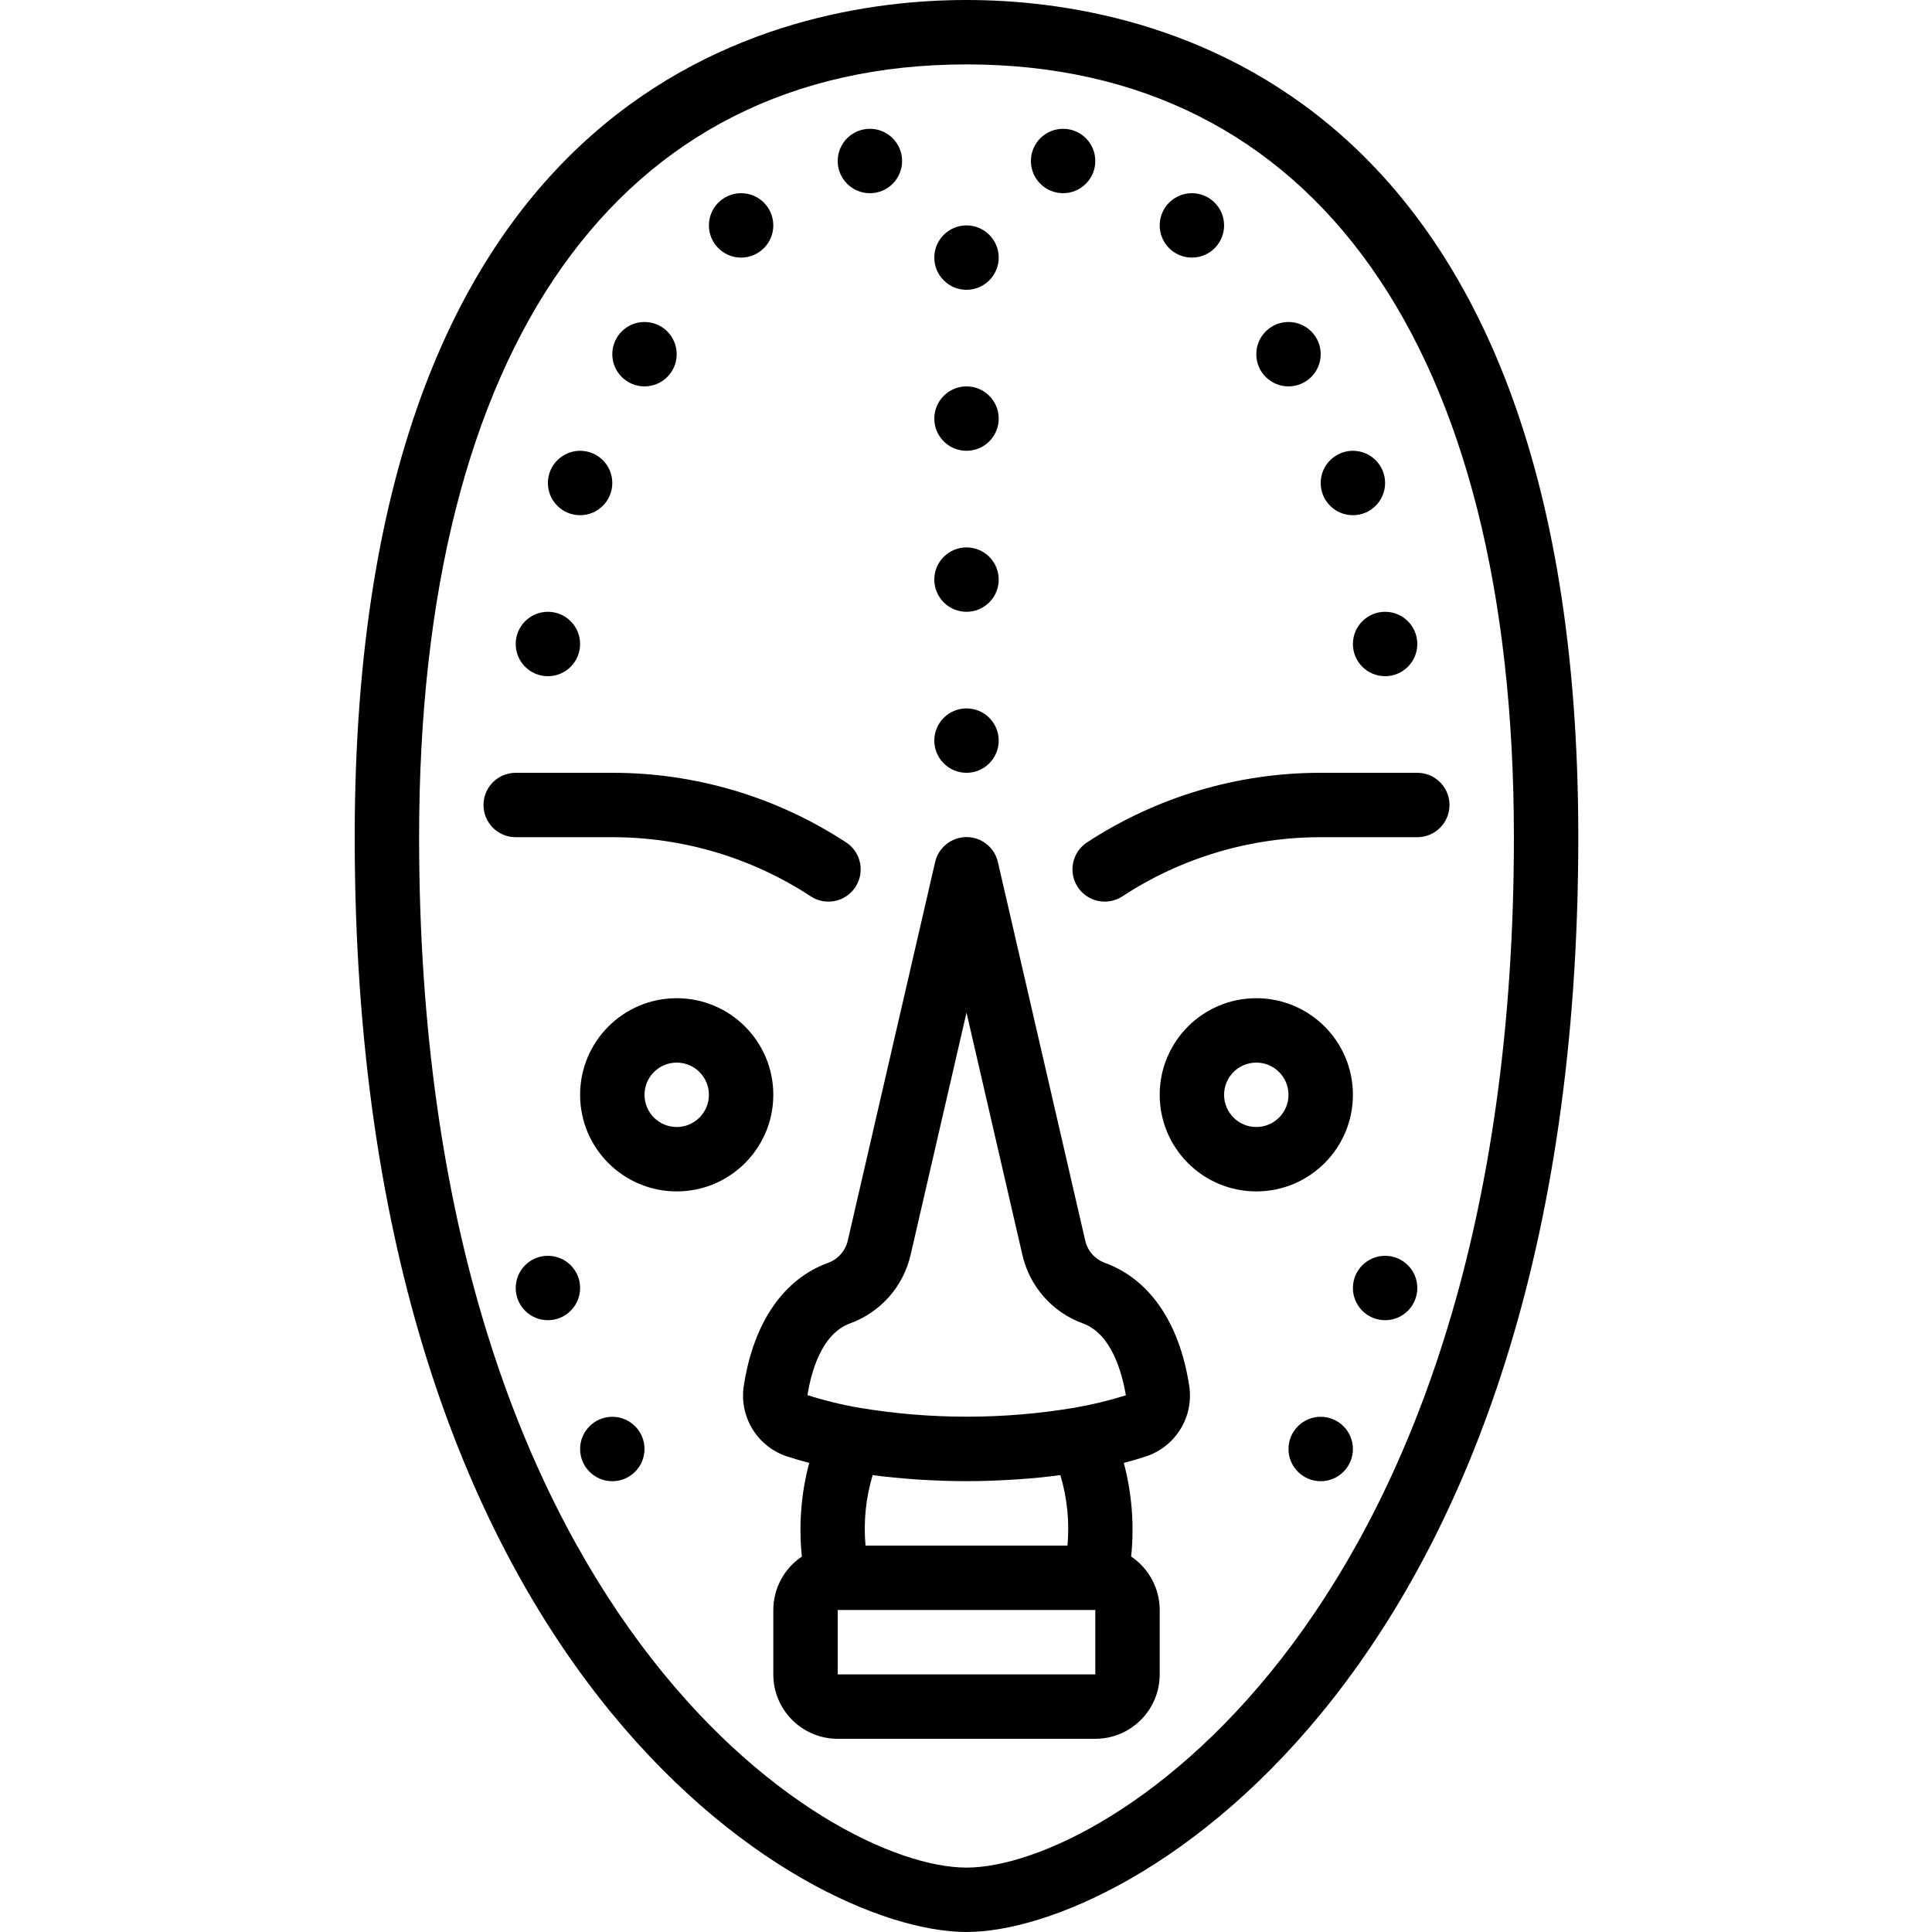 <svg height="512pt" viewBox="-94 0 512 512" width="512pt" xmlns="http://www.w3.org/2000/svg"><path d="m162.133 0c-48.75 0-162.133 21.613-162.133 221.867 0 221.371 118.844 290.133 162.133 290.133 43.289 0 162.133-68.762 162.133-290.133 0-200.254-113.383-221.867-162.133-221.867zm0 494.934c-37.18 0-145.066-67.227-145.066-273.066 0-130.152 52.906-204.801 145.066-204.801 92.16 0 145.066 74.648 145.066 204.801 0 205.84-107.887 273.066-145.066 273.066zm0 0"/><path d="m198.766 334.66c-2.633-.977-4.59-3.227-5.188-5.973l-23.125-100.215c-.883-3.883-4.336-6.637-8.32-6.637-3.98 0-7.434 2.754-8.32 6.637l-23.125 100.207c-.598 2.742-2.555 4.996-5.188 5.973-11.836 4.266-19.773 15.805-22.367 32.477-1.34 8.258 3.535 16.262 11.488 18.859 1.707.555 3.684 1.125 5.828 1.707-2.156 8.082-2.816 16.492-1.945 24.816-4.727 3.16-7.562 8.469-7.57 14.156v17.066c0 9.426 7.641 17.066 17.066 17.066h68.266c9.426 0 17.066-7.641 17.066-17.066v-17.066c-.004-5.688-2.844-11-7.566-14.168.867-8.32.207-16.73-1.945-24.812 2.141-.562 4.137-1.137 5.828-1.707 7.953-2.605 12.828-10.613 11.484-18.875-2.594-16.641-10.531-28.16-22.367-32.445zm-70.766 109.074v-17.066h68.266v17.066zm59.008-52.805c1.812 6.047 2.453 12.383 1.887 18.672h-53.523c-.566-6.289.074-12.625 1.887-18.672 3.629.484 7.562.852 11.82 1.152l.852.051c3.832.23 7.824.391 12.16.391 4.336 0 8.328-.16 12.16-.391l.855-.051c4.266-.273 8.191-.668 11.816-1.152zm3.66-17.852c-18.848 3.148-38.086 3.148-56.934 0-4.652-.797-9.242-1.918-13.738-3.355.922-5.902 3.609-16.211 11.316-19.027 8.082-2.945 14.113-9.797 16.016-18.184l14.805-64.164 14.805 64.188c1.902 8.387 7.938 15.234 16.02 18.176 7.68 2.781 10.383 13.125 11.418 19.055-4.492 1.406-9.07 2.512-13.707 3.312zm0 0"/><path d="m110.934 290.133c0-14.137-11.461-25.598-25.602-25.598-14.137 0-25.598 11.461-25.598 25.598 0 14.141 11.461 25.602 25.598 25.602 14.141 0 25.602-11.461 25.602-25.602zm-25.602 8.535c-4.711 0-8.531-3.82-8.531-8.535 0-4.711 3.82-8.531 8.531-8.531 4.715 0 8.535 3.82 8.535 8.531 0 4.715-3.82 8.535-8.535 8.535zm0 0"/><path d="m68.266 221.867c18.68-.02 36.961 5.43 52.582 15.668 2.555 1.676 5.805 1.863 8.535.492 2.727-1.371 4.516-4.094 4.691-7.141.176-3.051-1.285-5.961-3.84-7.637-18.414-12.062-39.953-18.473-61.969-18.449h-25.598c-4.715 0-8.535 3.82-8.535 8.531 0 4.715 3.82 8.535 8.535 8.535zm0 0"/><path d="m264.535 290.133c0-14.137-11.465-25.598-25.602-25.598-14.141 0-25.602 11.461-25.602 25.598 0 14.141 11.461 25.602 25.602 25.602 14.137 0 25.602-11.461 25.602-25.602zm-25.602 8.535c-4.715 0-8.535-3.82-8.535-8.535 0-4.711 3.82-8.531 8.535-8.531 4.711 0 8.531 3.82 8.531 8.531 0 4.715-3.82 8.535-8.531 8.535zm0 0"/><path d="m256 204.801c-22-.02-43.527 6.395-61.934 18.449-3.945 2.59-5.043 7.891-2.449 11.836 2.59 3.945 7.891 5.039 11.836 2.449 15.613-10.234 33.879-15.68 52.547-15.668h25.602c4.711 0 8.531-3.82 8.531-8.535 0-4.711-3.82-8.531-8.531-8.531zm0 0"/><path d="m59.734 170.668c0 4.711-3.82 8.531-8.535 8.531-4.711 0-8.531-3.82-8.531-8.531 0-4.715 3.82-8.535 8.531-8.535 4.715 0 8.535 3.82 8.535 8.535zm0 0"/><path d="m59.734 341.332c0 4.715-3.82 8.535-8.535 8.535-4.711 0-8.531-3.82-8.531-8.535 0-4.711 3.82-8.531 8.531-8.531 4.715 0 8.535 3.82 8.535 8.531zm0 0"/><path d="m76.801 384c0 4.711-3.82 8.535-8.535 8.535-4.711 0-8.531-3.824-8.531-8.535s3.82-8.535 8.531-8.535c4.715 0 8.535 3.824 8.535 8.535zm0 0"/><path d="m281.602 341.332c0 4.715-3.82 8.535-8.535 8.535-4.711 0-8.531-3.82-8.531-8.535 0-4.711 3.82-8.531 8.531-8.531 4.715 0 8.535 3.82 8.535 8.531zm0 0"/><path d="m264.535 384c0 4.711-3.824 8.535-8.535 8.535s-8.535-3.824-8.535-8.535 3.824-8.535 8.535-8.535 8.535 3.824 8.535 8.535zm0 0"/><path d="m68.266 128c0 4.711-3.82 8.535-8.531 8.535-4.715 0-8.535-3.824-8.535-8.535s3.82-8.535 8.535-8.535c4.711 0 8.531 3.824 8.531 8.535zm0 0"/><path d="m85.332 93.867c0 4.711-3.82 8.531-8.531 8.531-4.715 0-8.535-3.82-8.535-8.531 0-4.715 3.82-8.535 8.535-8.535 4.711 0 8.531 3.82 8.531 8.535zm0 0"/><path d="m110.934 59.734c0 4.711-3.82 8.531-8.535 8.531-4.711 0-8.531-3.82-8.531-8.531 0-4.715 3.82-8.535 8.531-8.535 4.715 0 8.535 3.82 8.535 8.535zm0 0"/><path d="m145.066 42.668c0 4.711-3.82 8.531-8.531 8.531-4.715 0-8.535-3.82-8.535-8.531 0-4.715 3.82-8.535 8.535-8.535 4.711 0 8.531 3.82 8.531 8.535zm0 0"/><path d="m281.602 170.668c0 4.711-3.82 8.531-8.535 8.531-4.711 0-8.531-3.82-8.531-8.531 0-4.715 3.82-8.535 8.531-8.535 4.715 0 8.535 3.82 8.535 8.535zm0 0"/><path d="m273.066 128c0 4.711-3.82 8.535-8.531 8.535-4.715 0-8.535-3.824-8.535-8.535s3.82-8.535 8.535-8.535c4.711 0 8.531 3.824 8.531 8.535zm0 0"/><path d="m256 93.867c0 4.711-3.82 8.531-8.535 8.531-4.711 0-8.531-3.82-8.531-8.531 0-4.715 3.82-8.535 8.531-8.535 4.715 0 8.535 3.82 8.535 8.535zm0 0"/><path d="m230.398 59.734c0 4.711-3.82 8.531-8.531 8.531-4.715 0-8.535-3.82-8.535-8.531 0-4.715 3.82-8.535 8.535-8.535 4.711 0 8.531 3.82 8.531 8.535zm0 0"/><path d="m196.266 42.668c0 4.711-3.82 8.531-8.531 8.531-4.715 0-8.535-3.82-8.535-8.531 0-4.715 3.82-8.535 8.535-8.535 4.711 0 8.531 3.82 8.531 8.535zm0 0"/><path d="m170.668 68.266c0 4.715-3.82 8.535-8.535 8.535-4.711 0-8.531-3.82-8.531-8.535 0-4.711 3.82-8.531 8.531-8.531 4.715 0 8.535 3.82 8.535 8.531zm0 0"/><path d="m170.668 110.934c0 4.711-3.82 8.531-8.535 8.531-4.711 0-8.531-3.82-8.531-8.531 0-4.715 3.82-8.535 8.531-8.535 4.715 0 8.535 3.82 8.535 8.535zm0 0"/><path d="m170.668 153.602c0 4.711-3.82 8.531-8.535 8.531-4.711 0-8.531-3.82-8.531-8.531 0-4.715 3.82-8.535 8.531-8.535 4.715 0 8.535 3.82 8.535 8.535zm0 0"/><path d="m170.668 196.266c0 4.715-3.82 8.535-8.535 8.535-4.711 0-8.531-3.82-8.531-8.535 0-4.711 3.82-8.531 8.531-8.531 4.715 0 8.535 3.82 8.535 8.531zm0 0"/></svg>